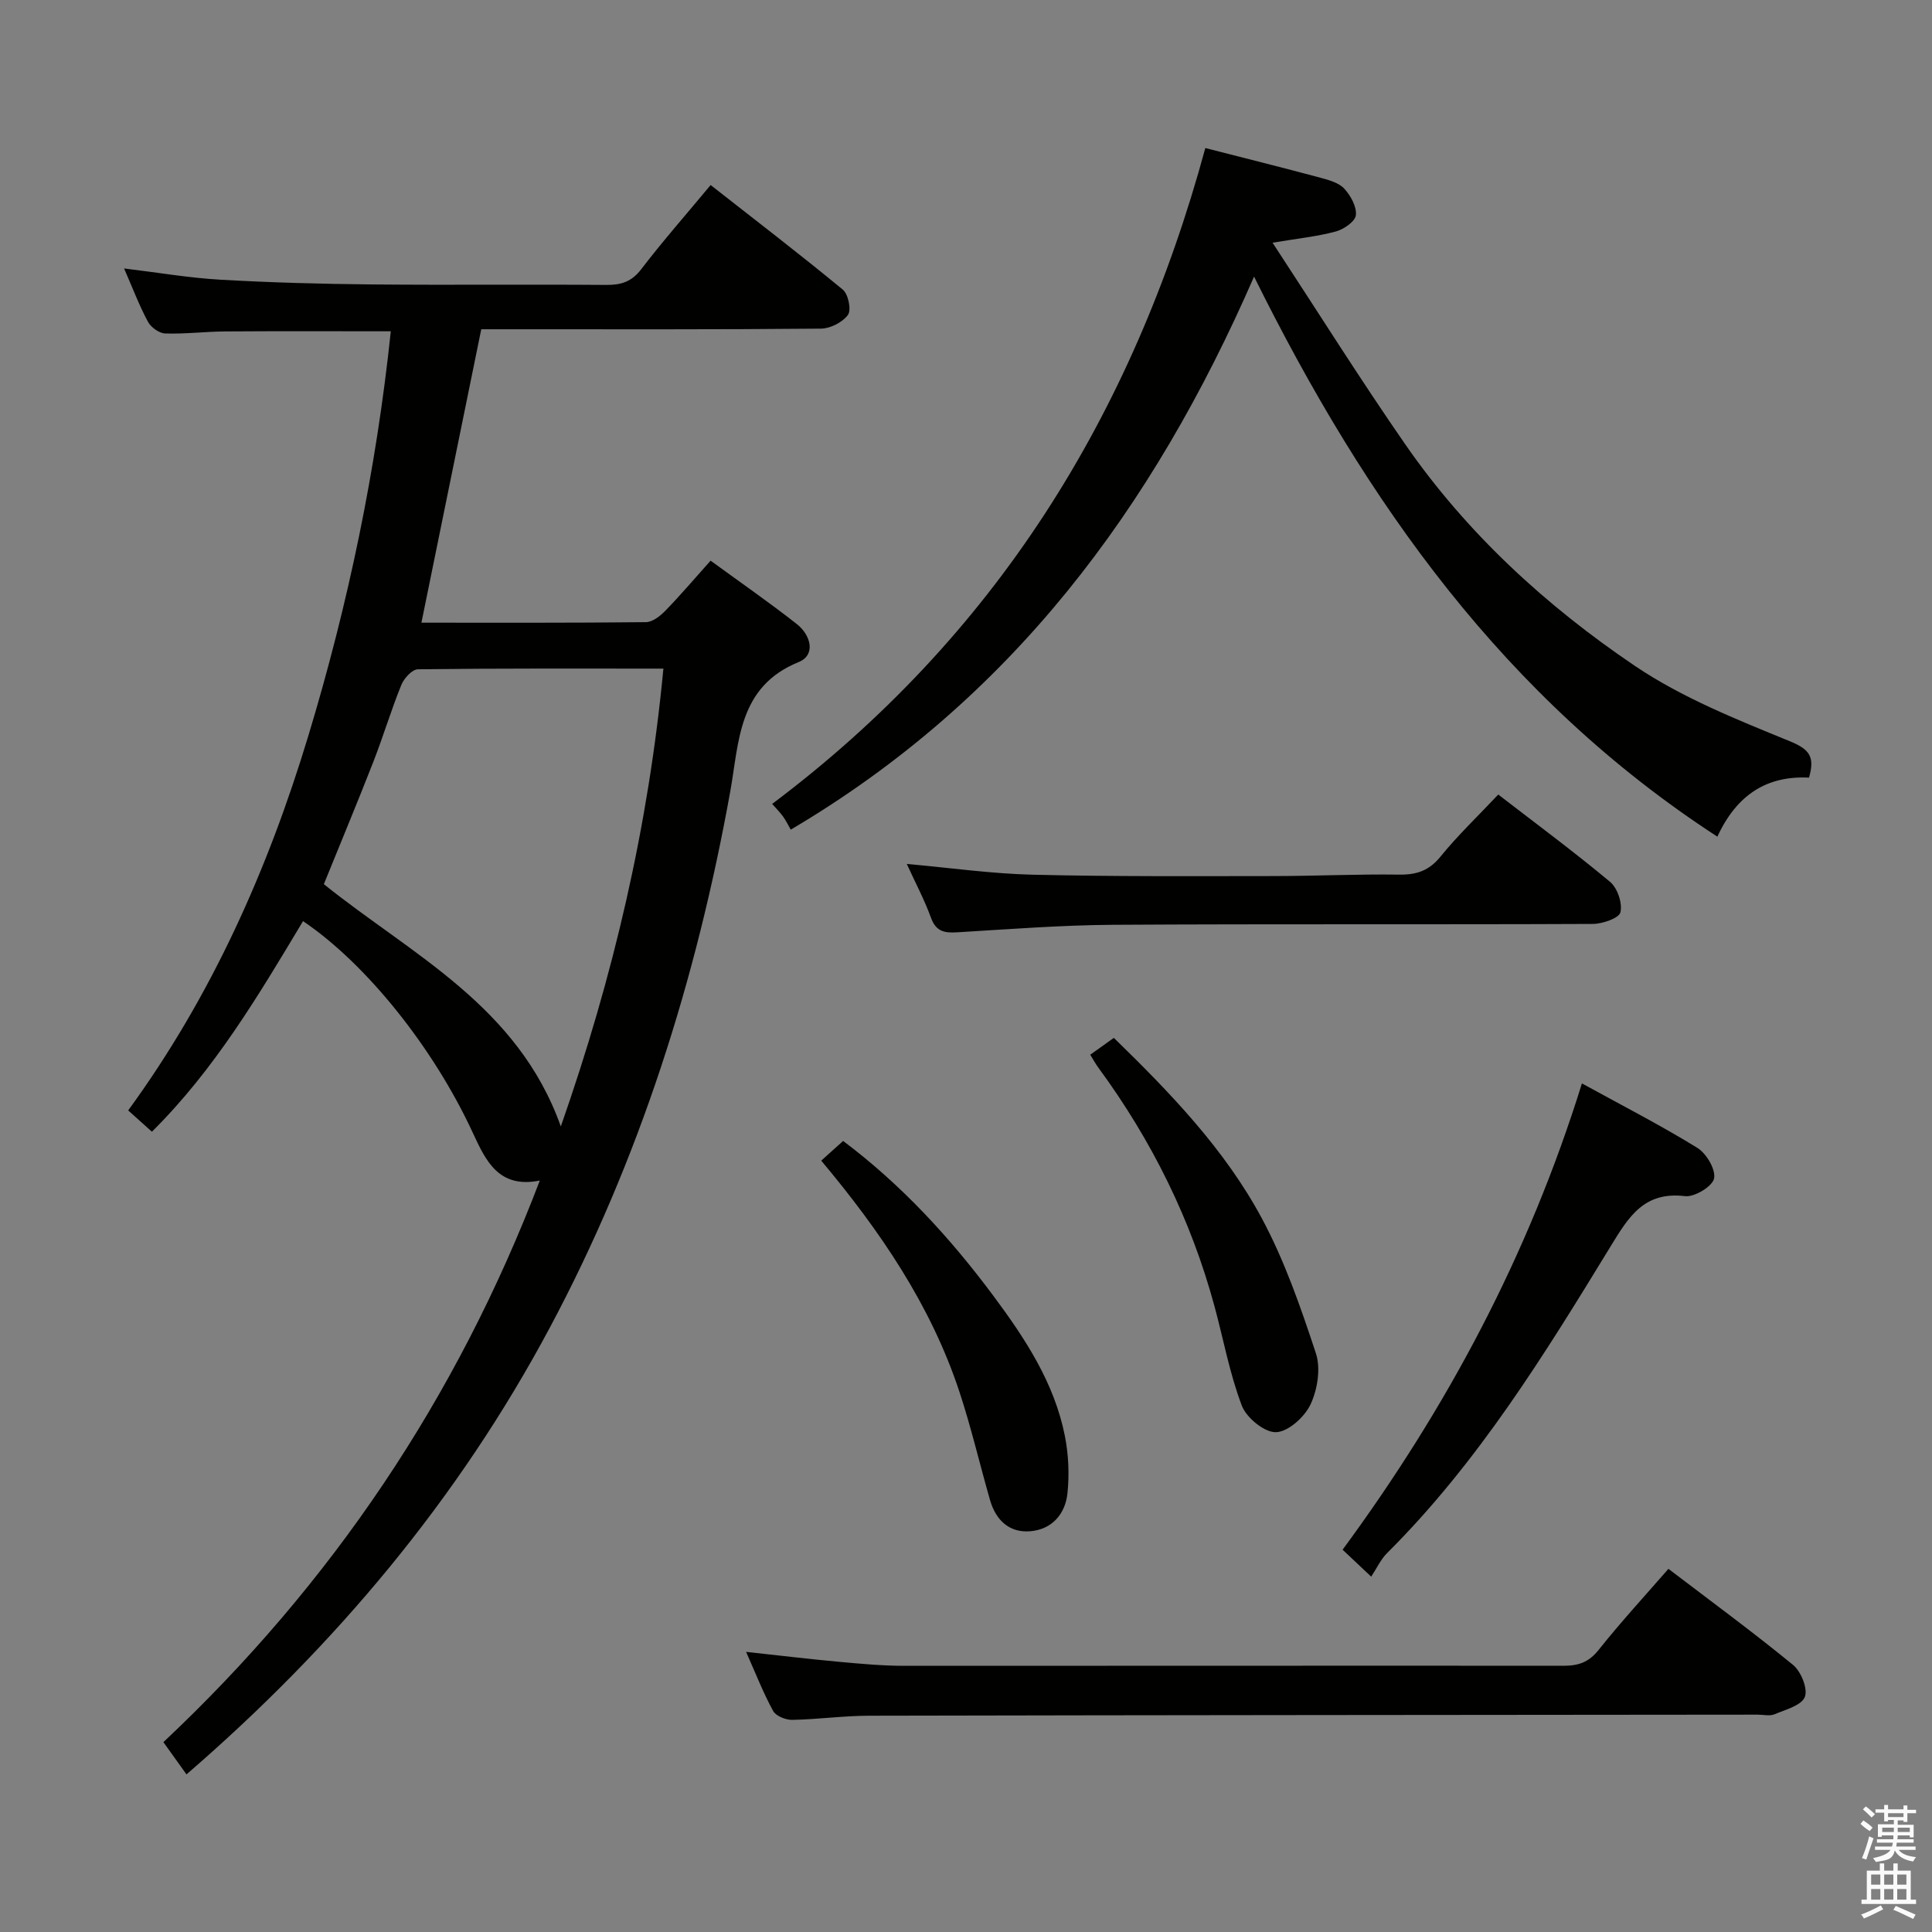 <svg enable-background="new 0 0 400 400" viewBox="0 0 400 400" xmlns="http://www.w3.org/2000/svg"><rect x="0" y="0" width="400" height="400" fill="#808080" stroke="none"/><path d="m385.2 377.6.6-.7c.6.4 1.3.9 1.9 1.5l-.6.7c-.8-.5-1.4-1-1.9-1.5zm.3 7.1c.6-1.4 1.1-2.9 1.5-4.5.3.1.6.3.9.4-.5 1.4-1 2.9-1.5 4.4zm.2-10.1.6-.6c.7.5 1.3 1.1 1.9 1.6l-.7.7c-.6-.6-1.2-1.2-1.8-1.7zm8.4-.8h.8v.9h1.8v.7h-1.8v1.8h-.8v-.3h-1.2v.9h3.3v2.6h-.8v-.4h-2.5c0 .3 0 .6-.1.8h3.4v.7h-3.5c0 .3-.1.6-.1.8h4v.7h-3.5c.7.9 1.9 1.3 3.6 1.5-.2.2-.4.5-.6.9-1.9-.3-3.2-1.1-3.8-2.3-.5 2.1-1.8 2-3.9 2.4-.2-.3-.4-.5-.6-.8 1.9-.4 3.1-.9 3.6-1.7h-3.2v-.7h3.5c.1-.2.1-.5.2-.8h-3.3v-.7h3.4c0-.2 0-.5 0-.8h-2.4v.3h-.8v-2.6h3.3v-.9h-1.2v.3h-.8v-1.8h-1.8v-.7h1.8v-.9h.8v.9h3.2zm-4.4 5.5h2.4c0-.3 0-.6 0-.9h-2.4zm1.2-3.1h3.2v-.8h-3.2zm4.4 2.2h-2.4v.9h2.5v-.9z" fill="#fafafb"/><path d="m389.2 385.8h.9v1.5h1.9v-1.5h.9v1.5h2.7v6h1.1v.9h-11.3v-.9h1.1v-6h2.7zm.2 8.7.5.8c-1.2.6-2.5 1.3-4 1.9-.2-.3-.3-.6-.6-.8 1.6-.6 3-1.3 4.1-1.9zm-2-4.3h1.9v-2.1h-1.9zm0 3.1h1.9v-2.2h-1.9zm2.7-3.1h1.9v-2.1h-1.9zm0 3.1h1.9v-2.2h-1.9zm2.4 1.3c1.4.6 2.7 1.2 4.1 1.8l-.5.9c-1.5-.7-2.8-1.4-4.1-1.9zm2.2-6.5h-1.9v2.1h1.9zm-1.9 5.2h1.9v-2.2h-1.9z" fill="#fafafb"/><g fill="#010100"><path d="m80.91 68.59c-11.73 0-23.01-.05-34.29.03-4.15.03-8.3.56-12.44.42-1.24-.04-2.94-1.28-3.56-2.44-1.79-3.34-3.14-6.91-4.93-11.02 7.02.85 13.47 1.96 19.96 2.33 10.46.6 20.94.88 31.41.98 16.16.15 32.32-.03 48.48.1 3.06.02 5.22-.65 7.2-3.23 4.44-5.8 9.27-11.29 14.39-17.45 9.22 7.23 18.42 14.28 27.36 21.65 1.14.94 1.81 4.21 1.07 5.23-1.1 1.53-3.64 2.83-5.58 2.85-21.49.2-42.98.13-64.48.13-1.82 0-3.64 0-5.86 0-4.13 20.23-8.21 40.27-12.39 60.75 15.55 0 31.02.06 46.48-.11 1.37-.01 2.97-1.28 4.03-2.37 3.1-3.19 5.99-6.59 9.36-10.36 6.17 4.5 12.16 8.65 17.87 13.14 2.86 2.25 4 6.38.35 7.86-12.58 5.11-12.3 16.58-14.16 26.85-7.01 38.83-18.74 76.1-37.35 110.95-18.94 35.47-44.37 65.82-75.22 92.49-1.58-2.22-2.97-4.16-4.78-6.68 34.76-32.68 60.75-71.17 77.93-116.27-8.5 1.7-11.17-4.06-13.86-9.87-8.11-17.55-22-34.95-35.16-43.84-9.19 15.33-18.31 30.74-31.29 43.6-1.64-1.47-3.1-2.78-4.91-4.41 17.26-23.67 28.91-49.84 37.27-77.47 8.28-27.34 14.1-55.2 17.1-83.84zm56.44 69.84c-17.57 0-34.21-.07-50.84.14-1.19.02-2.88 1.88-3.43 3.26-2.12 5.23-3.74 10.66-5.79 15.91-3.31 8.47-6.81 16.86-10.24 25.32 18.17 14.6 40.18 25.15 49.06 50.16 10.92-31.17 18.14-62.12 21.24-94.79z"/><path d="m249.55 30.65c8.15 2.09 16.03 4.05 23.87 6.16 1.74.47 3.77 1.03 4.9 2.25 1.32 1.44 2.59 3.73 2.4 5.49-.14 1.3-2.5 2.93-4.16 3.38-3.81 1.03-7.79 1.43-13.09 2.32 9.46 14.43 18.16 28.31 27.49 41.77 12.76 18.41 29.15 33.43 47.55 45.86 9.79 6.61 21.12 11.11 32.14 15.62 4.17 1.71 5.07 3.34 3.89 7.5-8.59-.43-14.89 3.39-18.98 12.22-43.96-28.57-72.68-69.04-95.92-115.95-20.96 48.07-50.26 87.54-95.92 114.5-.56-.97-1-1.89-1.59-2.71-.66-.91-1.47-1.71-2.26-2.62 45.98-34.52 74.6-80.26 89.68-135.79z"/><path d="m345.43 324.81c8.75 6.67 17.46 13.06 25.8 19.89 1.66 1.36 3.11 4.96 2.44 6.64-.71 1.77-4.01 2.63-6.3 3.59-.99.41-2.3.07-3.47.07-61.32.06-122.64.09-183.96.22-5.31.01-10.61.76-15.93.86-1.34.02-3.37-.79-3.94-1.84-2.05-3.75-3.61-7.76-5.6-12.24 6.89.75 13.11 1.5 19.34 2.07 4.47.41 8.96.82 13.44.82 45.49.02 90.98-.06 136.47-.01 3.08 0 5.21-.72 7.23-3.25 4.54-5.71 9.5-11.1 14.48-16.82z"/><path d="m187.74 178.87c9.05.81 17.58 2.03 26.13 2.23 16.62.4 33.25.29 49.88.28 8.64-.01 17.29-.42 25.93-.3 3.62.05 6.19-.81 8.56-3.73 3.55-4.37 7.65-8.28 11.96-12.85 7.84 6.05 15.68 11.85 23.15 18.08 1.53 1.28 2.59 4.43 2.14 6.3-.29 1.22-3.7 2.4-5.71 2.41-33.12.15-66.25-.02-99.37.18-10.78.07-21.55.92-32.32 1.56-2.62.16-4.32-.21-5.34-3.02-1.34-3.68-3.2-7.19-5.01-11.14z"/><path d="m283.89 326.43c-2.67-2.52-4.11-3.87-5.92-5.58 21.55-29.27 38.46-60.87 49.55-96.54 8.17 4.49 16.21 8.61 23.88 13.33 1.89 1.16 3.86 4.49 3.48 6.35-.34 1.64-4.06 3.9-6.02 3.66-8.45-1.02-11.64 4.24-15.38 10.36-13.69 22.41-27.48 44.8-46.28 63.52-1.34 1.33-2.17 3.18-3.31 4.9z"/><path d="m170.03 240.3c1.41-1.27 2.87-2.58 4.53-4.08 12.11 9.1 22.15 20.03 31.11 32.07 6.59 8.85 12.61 18 14.8 29 .76 3.85.94 7.95.54 11.85-.44 4.3-3.2 7.51-7.7 7.89-4.36.36-7.14-2.31-8.33-6.44-2.15-7.48-3.91-15.08-6.35-22.46-5.93-17.93-16.38-33.24-28.6-47.83z"/><path d="m225.72 218.37c1.58-1.13 3.03-2.17 4.89-3.49 11.71 11.4 22.93 23.04 30.61 37.31 4.74 8.81 8.07 18.45 11.22 27.99 1.03 3.13.34 7.49-1.1 10.57-1.22 2.61-4.61 5.68-7.14 5.77-2.38.09-6.14-2.98-7.09-5.49-2.52-6.6-3.79-13.67-5.65-20.53-4.86-17.97-12.99-34.36-23.99-49.36-.6-.79-1.06-1.66-1.75-2.77z"/></g></svg>